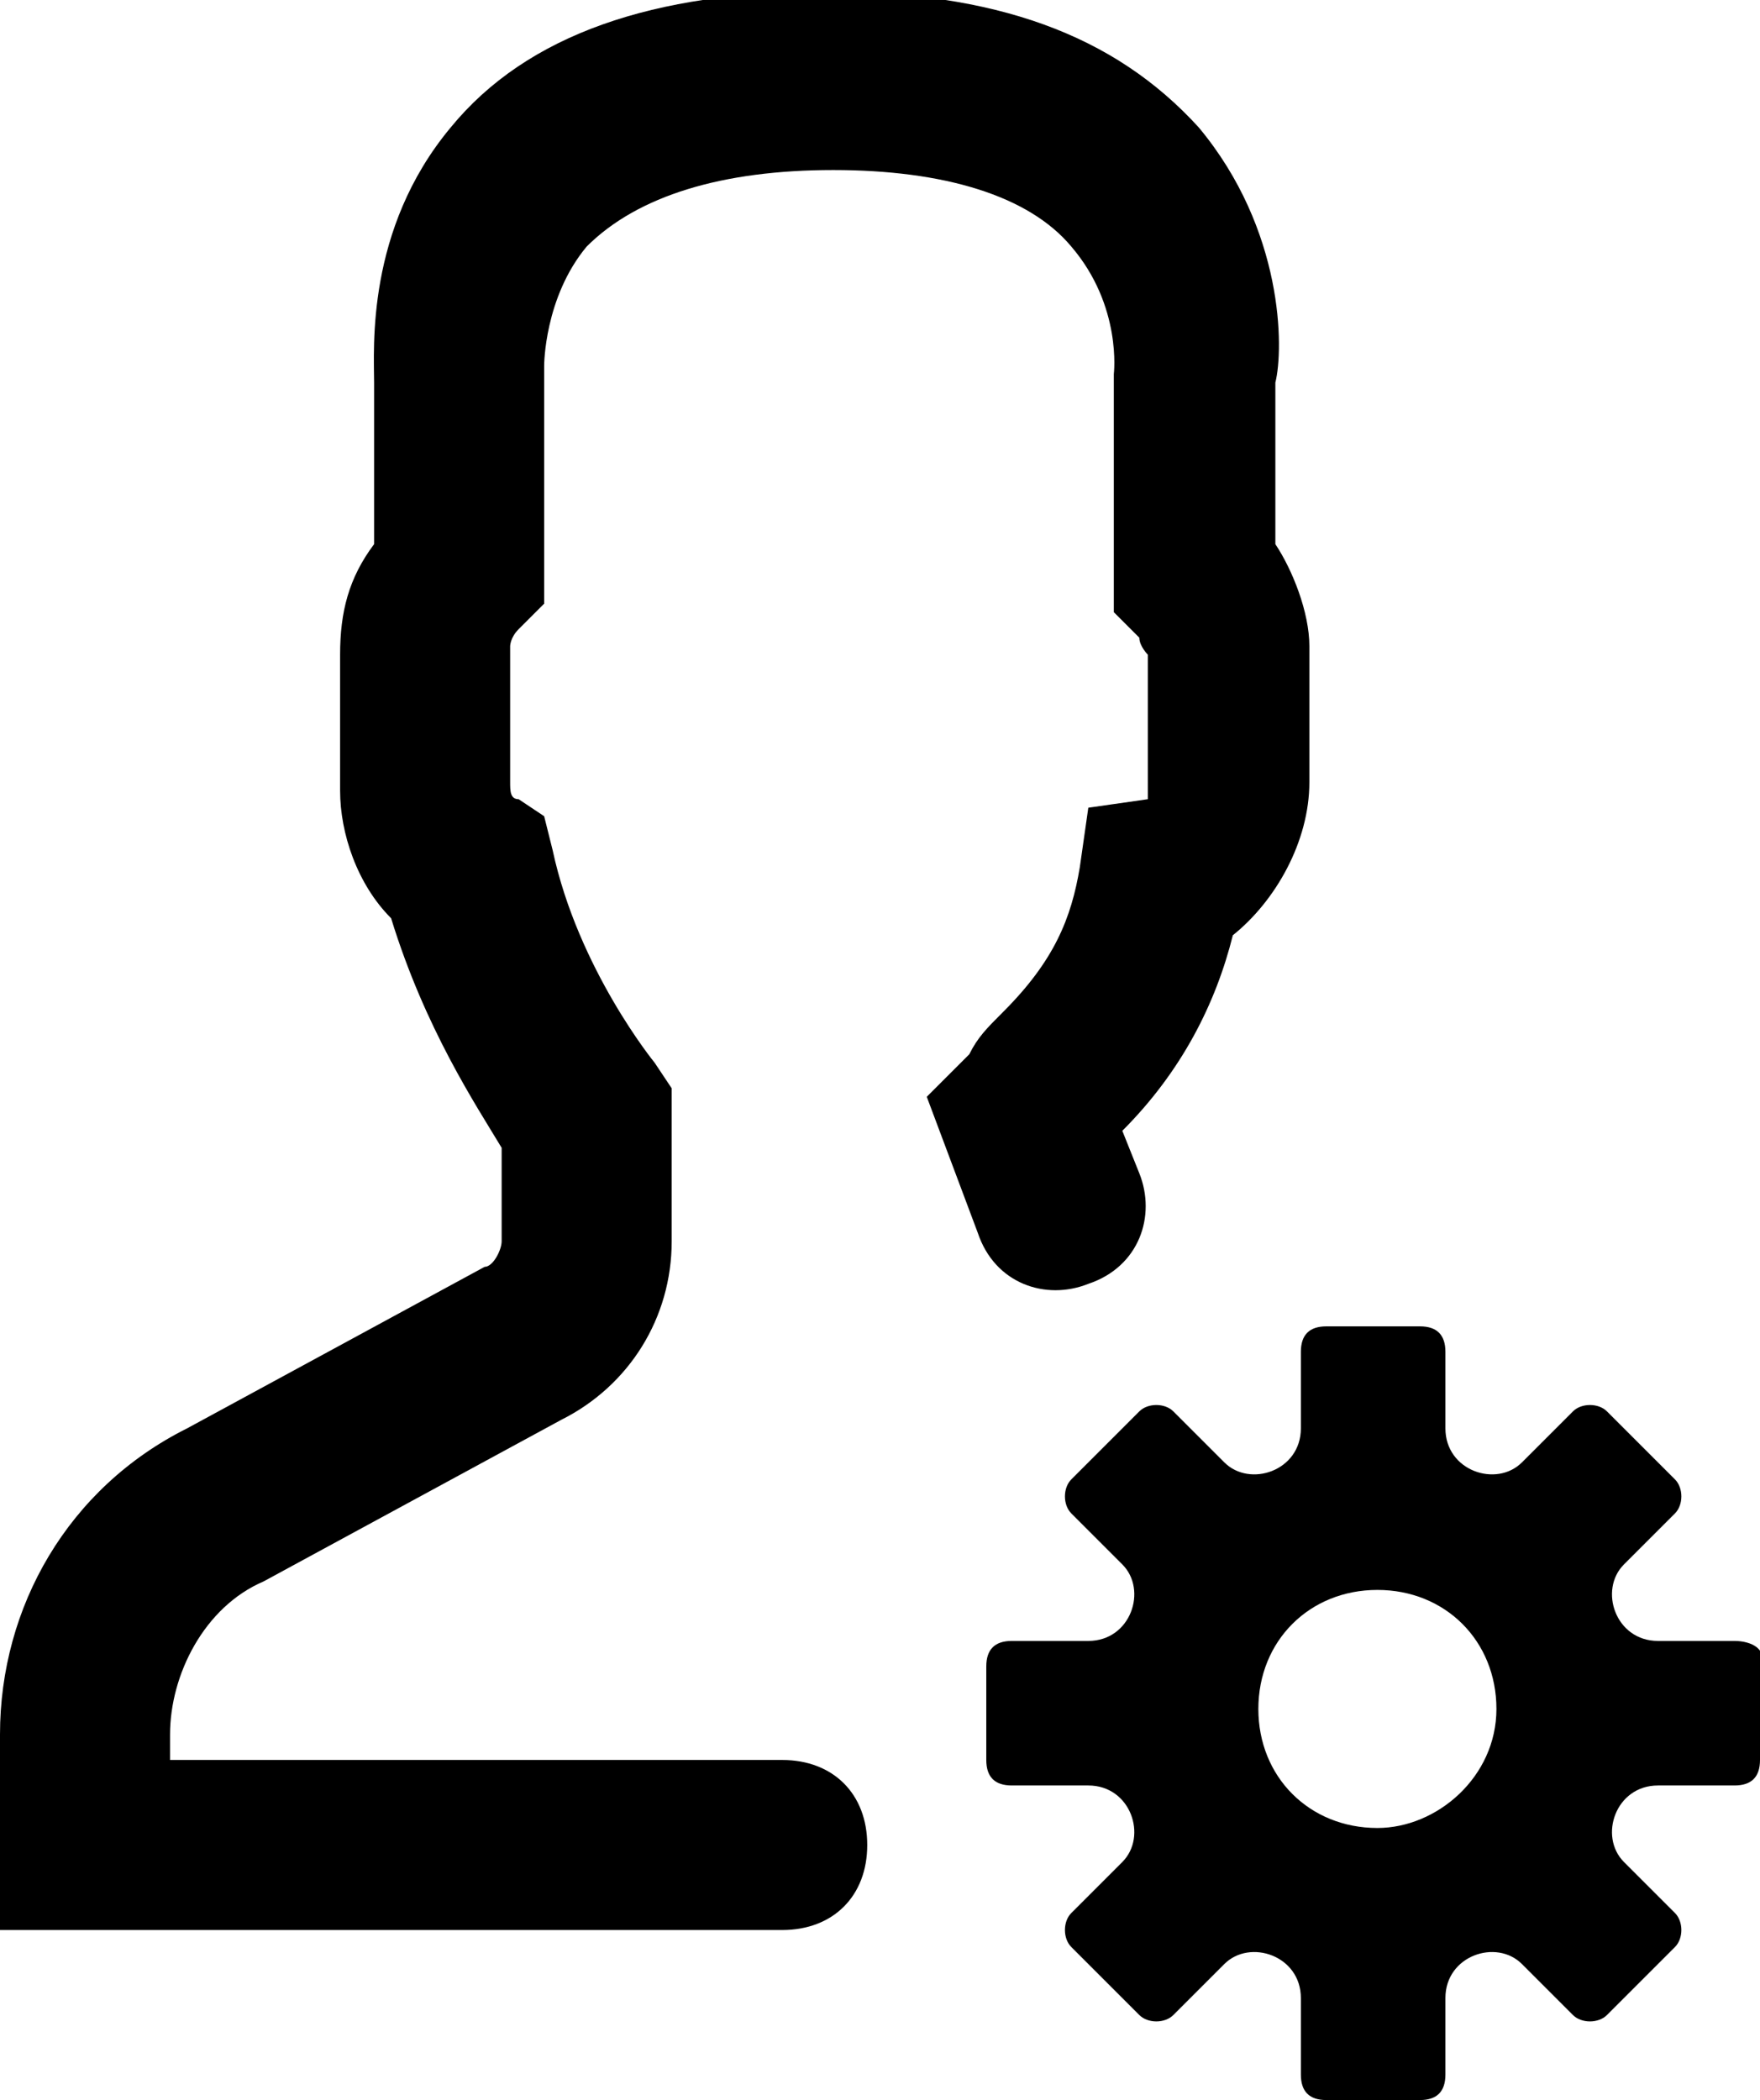<?xml version="1.0" encoding="utf-8"?>
<!-- Generator: Adobe Illustrator 19.1.0, SVG Export Plug-In . SVG Version: 6.00 Build 0)  -->
<svg version="1.1" id="Layer_1" xmlns="http://www.w3.org/2000/svg" xmlns:xlink="http://www.w3.org/1999/xlink" x="0px" y="0px"
	 viewBox="684.9 374.3 20.7 24.7" style="enable-background:new 684.9 374.3 20.7 24.7;" xml:space="preserve">
<path d="M694.1,397h-9.2v-2.3c0-1.5,0.8-2.9,2.2-3.6l3.5-1.9c0.1,0,0.2-0.2,0.2-0.3v-1.1c-0.3-0.5-0.9-1.4-1.3-2.7
	c-0.4-0.4-0.6-1-0.6-1.5V382c0-0.5,0.1-0.9,0.4-1.3v-1.9c0-0.4-0.1-1.8,0.9-3c0.9-1.1,2.4-1.6,4.4-1.6s3.4,0.5,4.4,1.6
	c1,1.2,1,2.6,0.9,3v1.9c0.2,0.3,0.4,0.8,0.4,1.2v1.6c0,0.7-0.4,1.4-0.9,1.8c-0.2,0.8-0.6,1.6-1.3,2.3l0.2,0.5c0.2,0.5,0,1.1-0.6,1.3
	c-0.5,0.2-1.1,0-1.3-0.6l-0.6-1.6l0.5-0.5c0.1-0.2,0.2-0.3,0.4-0.5c0.6-0.6,0.8-1.1,0.9-1.7l0.1-0.7l0.7-0.1c0,0,0-0.1,0-0.1V382
	c0,0-0.1-0.1-0.1-0.2l-0.3-0.3l0-0.4l0-2.4c0,0,0.1-0.8-0.5-1.5c-0.5-0.6-1.5-0.9-2.8-0.9c-1.3,0-2.3,0.3-2.9,0.9
	c-0.5,0.6-0.5,1.4-0.5,1.4l0,0.1v2.7l-0.3,0.3c-0.1,0.1-0.1,0.2-0.1,0.2v1.6c0,0.1,0,0.2,0.1,0.2l0.3,0.2l0.1,0.4
	c0.3,1.4,1.2,2.5,1.2,2.5l0.2,0.3l0,1.8c0,0.9-0.5,1.7-1.3,2.1l-3.5,1.9c-0.7,0.3-1.1,1.1-1.1,1.8v0.3h7.2c0.6,0,1,0.4,1,1
	S694.7,397,694.1,397z"/>
<g>
	<path d="M705.3,393.6h-0.9c-0.5,0-0.7-0.6-0.4-0.9l0.6-0.6c0.1-0.1,0.1-0.3,0-0.4l-0.8-0.8c-0.1-0.1-0.3-0.1-0.4,0l-0.6,0.6
		c-0.3,0.3-0.9,0.1-0.9-0.4v-0.9c0-0.2-0.1-0.3-0.3-0.3h-1.1c-0.2,0-0.3,0.1-0.3,0.3v0.9c0,0.5-0.6,0.7-0.9,0.4l-0.6-0.6
		c-0.1-0.1-0.3-0.1-0.4,0l-0.8,0.8c-0.1,0.1-0.1,0.3,0,0.4l0.6,0.6c0.3,0.3,0.1,0.9-0.4,0.9h-0.9c-0.2,0-0.3,0.1-0.3,0.3v1.1
		c0,0.2,0.1,0.3,0.3,0.3h0.9c0.5,0,0.7,0.6,0.4,0.9l-0.6,0.6c-0.1,0.1-0.1,0.3,0,0.4l0.8,0.8c0.1,0.1,0.3,0.1,0.4,0l0.6-0.6
		c0.3-0.3,0.9-0.1,0.9,0.4v0.9c0,0.2,0.1,0.3,0.3,0.3h1.1c0.2,0,0.3-0.1,0.3-0.3v-0.9c0-0.5,0.6-0.7,0.9-0.4l0.6,0.6
		c0.1,0.1,0.3,0.1,0.4,0l0.8-0.8c0.1-0.1,0.1-0.3,0-0.4l-0.6-0.6c-0.3-0.3-0.1-0.9,0.4-0.9h0.9c0.2,0,0.3-0.1,0.3-0.3v-1.1
		C705.7,393.7,705.5,393.6,705.3,393.6z M701.1,395.8c-0.8,0-1.4-0.6-1.4-1.4s0.6-1.4,1.4-1.4c0.8,0,1.4,0.6,1.4,1.4
		S701.8,395.8,701.1,395.8z"/>
</g>
</svg>
